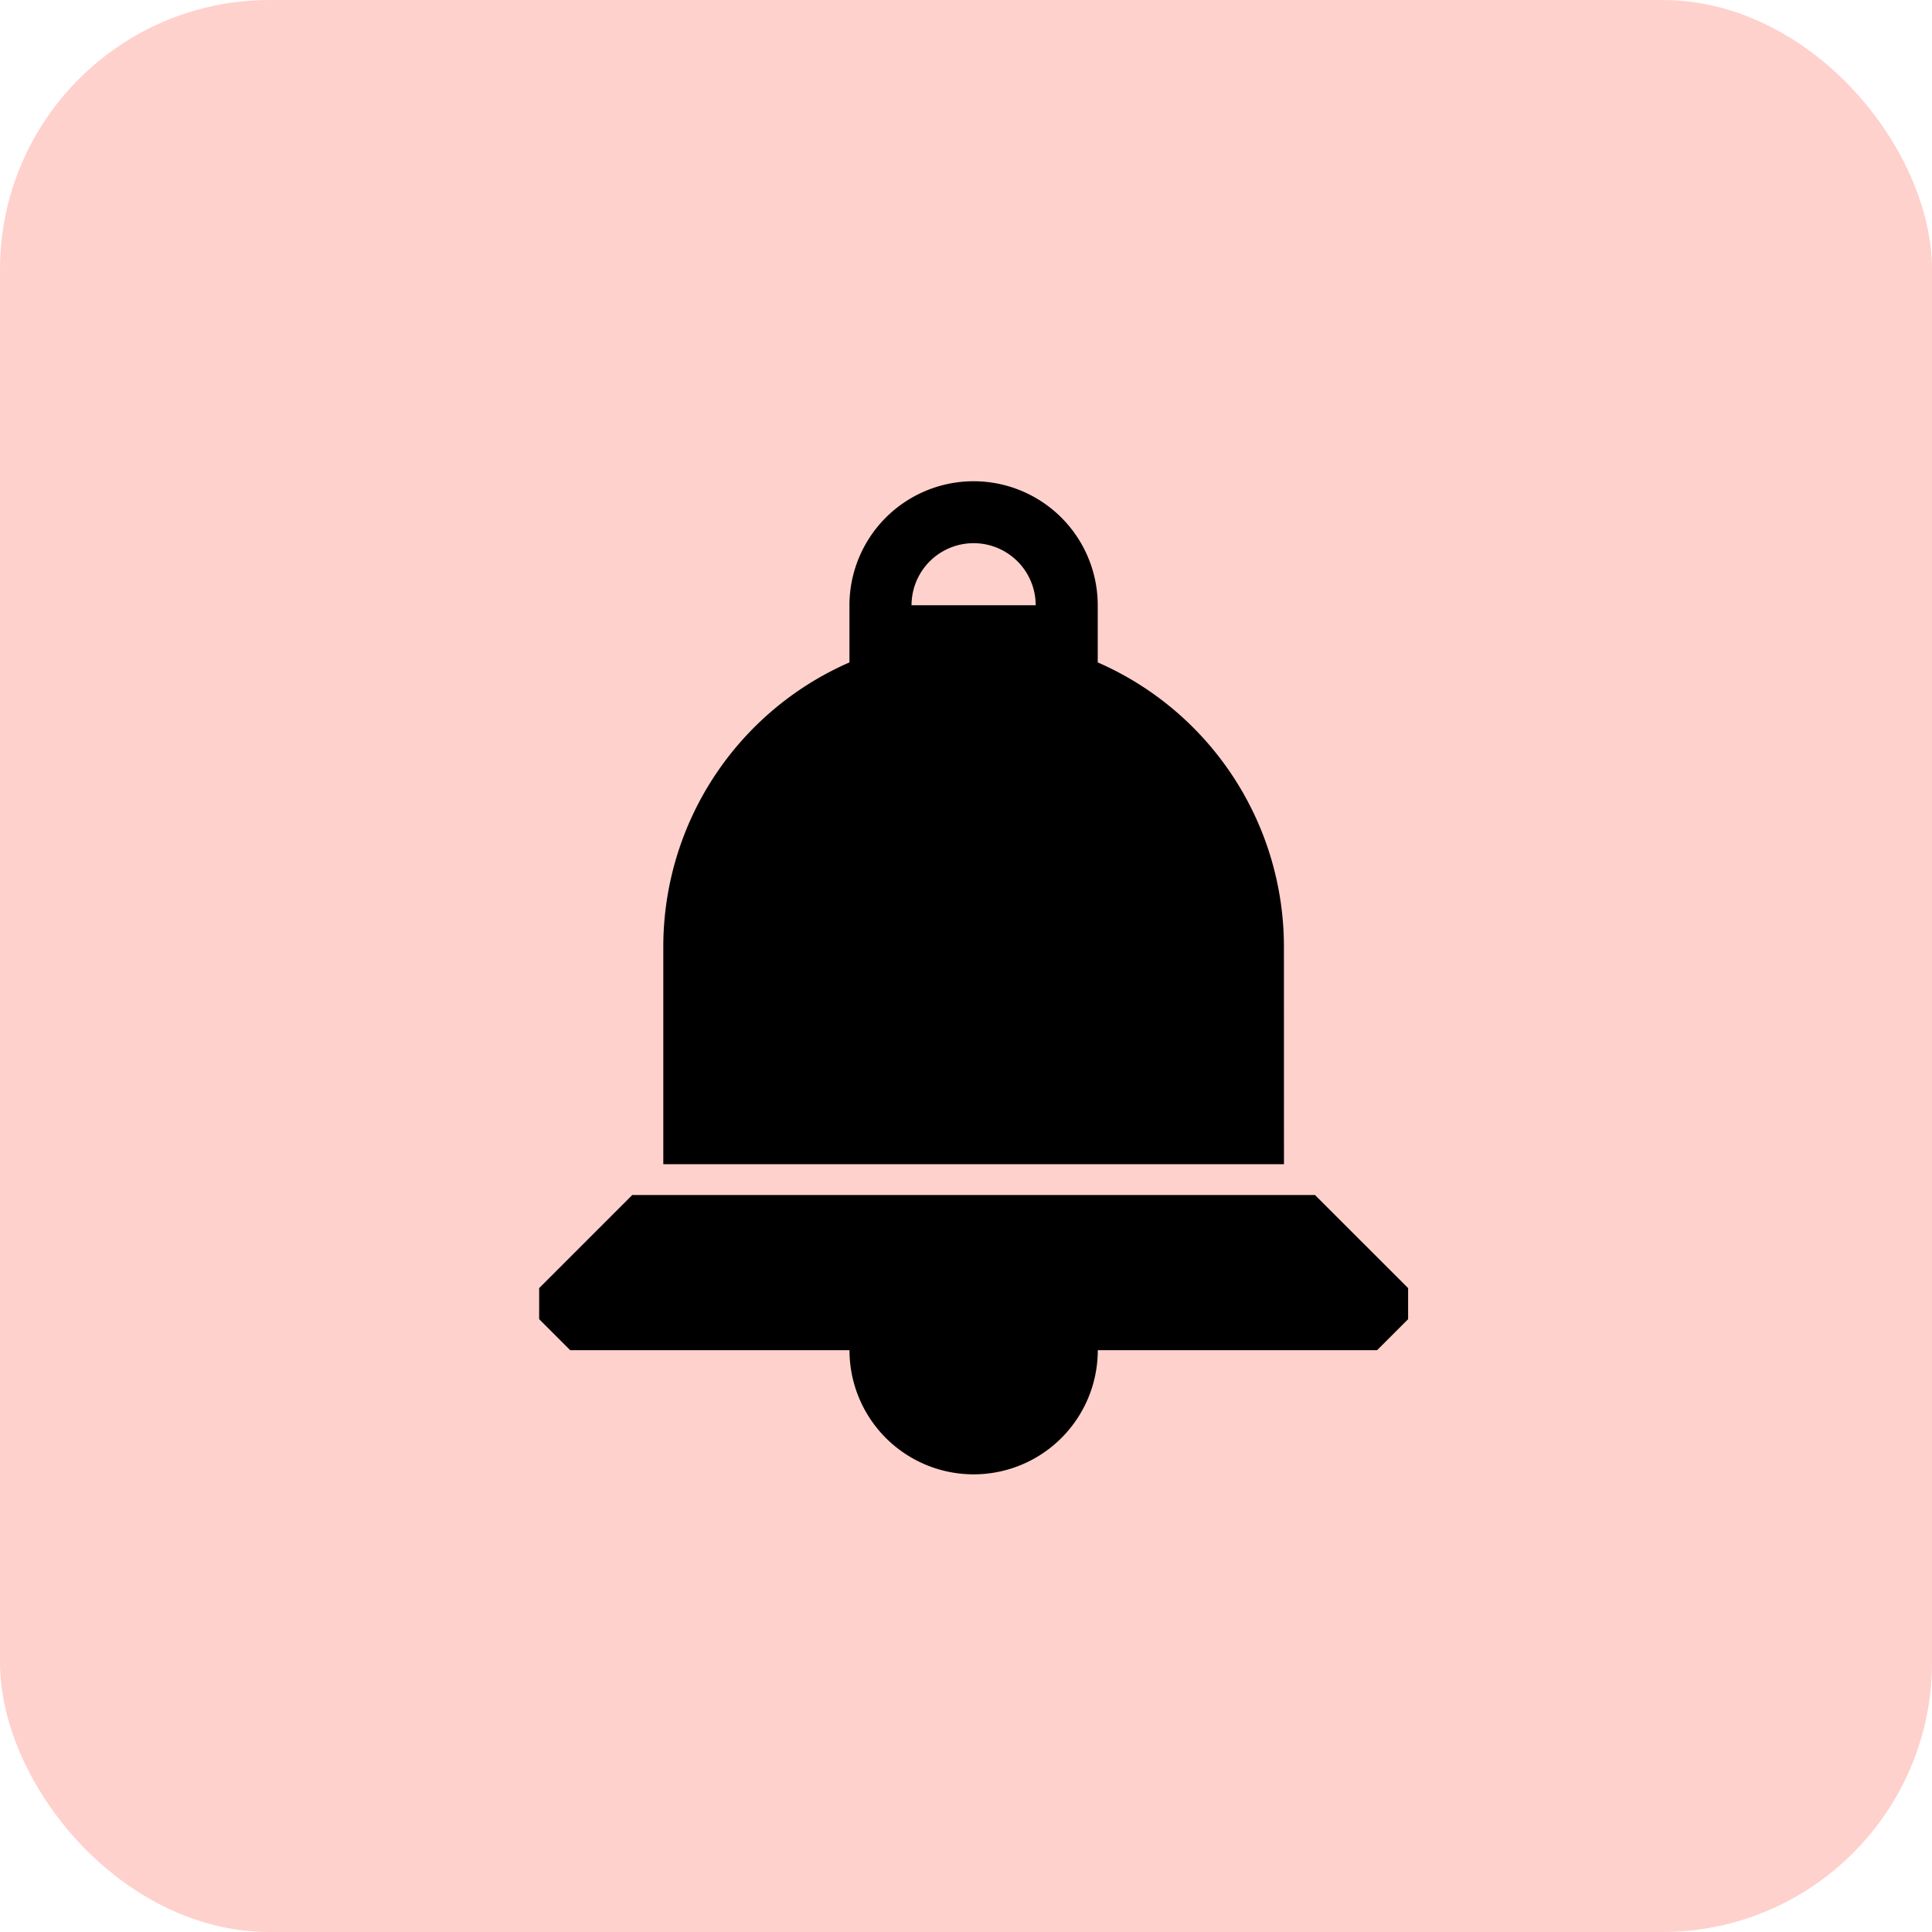 <svg xmlns="http://www.w3.org/2000/svg" width="43" height="43" viewBox="0 0 43 43">
  <g id="Notifications_Header" data-name="Notifications Header" transform="translate(-6113 -739)">
    <rect id="Rectangle_47" data-name="Rectangle 47" width="43" height="43" rx="6" transform="translate(6113 739)" fill="#ffd1cc"/>
    <path id="Notifications" d="M19.267,15.886H4.072L2,17.958v.691l.691.691H8.907a2.763,2.763,0,0,0,5.526,0h6.216l.691-.691v-.691Zm-.691-5.526a6.906,6.906,0,0,0-4.144-6.328V2.763a2.763,2.763,0,0,0-5.526,0V4.032A6.906,6.906,0,0,0,4.763,10.36V15.2H18.577Zm-8.288-7.6a1.381,1.381,0,1,1,2.763,0Z" transform="translate(6123 749.711)"/>
  </g>
</svg>
